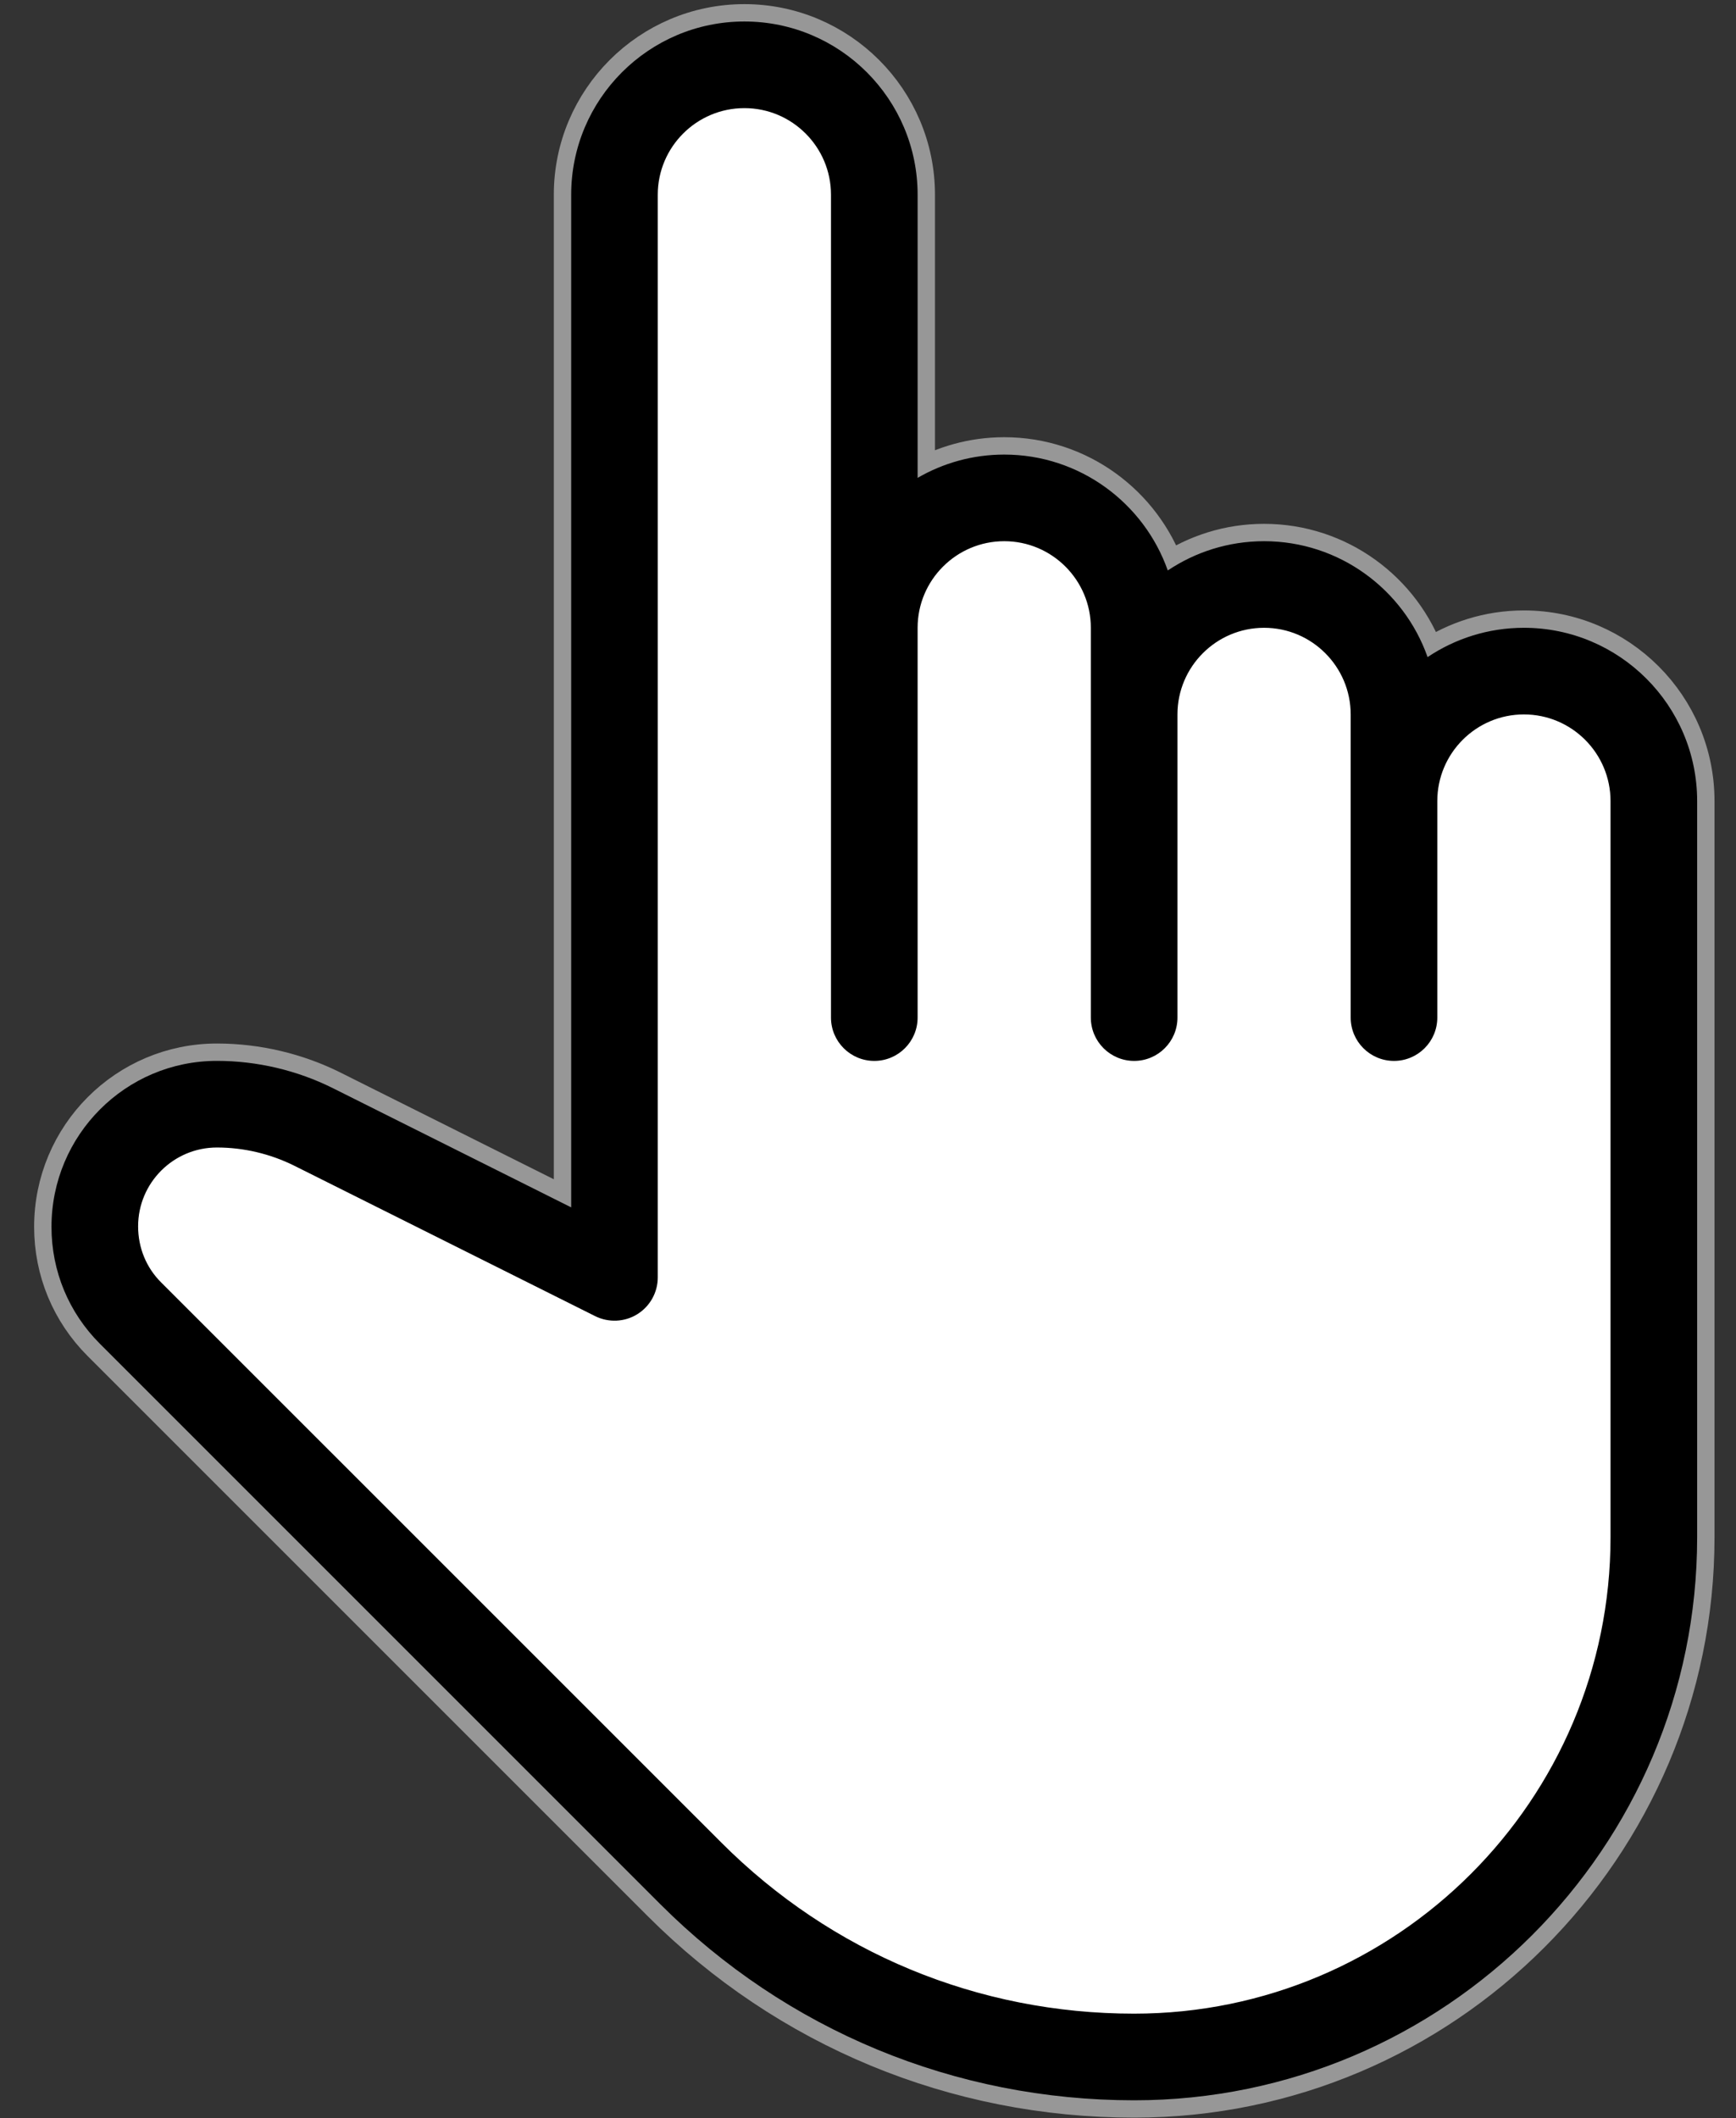 <?xml version="1.0" encoding="UTF-8"?>
<svg width="50px" height="61px" viewBox="0 0 50 61" version="1.1" xmlns="http://www.w3.org/2000/svg" xmlns:xlink="http://www.w3.org/1999/xlink">
    <rect x="0" y="0" width="50" height="61" fill="#333333" stroke="none"/>
    <!-- Generator: Sketch 49.3 (51167) - http://www.bohemiancoding.com/sketch -->
    <title>flaticon1532622474-svg</title>
    <desc>Created with Sketch.</desc>
    <defs></defs>
    <g id="Page-1" stroke="none" stroke-width="1" fill="none" fill-rule="evenodd">
        <g id="avito_truck_game_guide" transform="translate(-715, -530)">
            <g id="flaticon1532622474-svg" transform="translate(716.444, 530.619)">
                <path d="M42.447,17.462 C41.422,17.462 40.467,17.774 39.673,18.306 C38.99,16.365 37.136,14.968 34.964,14.968 C33.938,14.968 32.983,15.28 32.19,15.811 C31.506,13.87 29.653,12.473 27.48,12.473 C26.572,12.473 25.719,12.718 24.985,13.144 L24.985,4.989 C24.985,2.238 22.748,0 19.996,0 C17.244,0 15.007,2.238 15.007,4.989 L15.007,34.154 L8.149,30.724 C7.116,30.207 5.959,29.935 4.804,29.935 C2.174,29.935 0.039,32.073 0.039,34.715 C0.039,35.99 0.535,37.185 1.436,38.085 L17.566,54.215 C21.211,57.863 26.063,59.871 31.222,59.871 C40.162,59.871 47.437,52.597 47.437,43.656 L47.437,22.452 C47.437,19.7 45.199,17.462 42.447,17.462 Z" id="Path" stroke="#979797" fill="#FFFFFF"></path>
                <path d="M42.447,17.462 C41.422,17.462 40.467,17.774 39.673,18.306 C38.99,16.365 37.136,14.968 34.964,14.968 C33.938,14.968 32.983,15.28 32.19,15.811 C31.506,13.87 29.653,12.473 27.48,12.473 C26.572,12.473 25.719,12.718 24.985,13.144 L24.985,4.989 C24.985,2.238 22.748,0 19.996,0 C17.244,0 15.007,2.238 15.007,4.989 L15.007,34.154 L8.149,30.724 C7.116,30.207 5.959,29.935 4.804,29.935 C2.174,29.935 0.039,32.073 0.039,34.715 C0.039,35.99 0.535,37.185 1.436,38.085 L17.566,54.215 C21.211,57.863 26.063,59.871 31.222,59.871 C40.162,59.871 47.437,52.597 47.437,43.656 L47.437,22.452 C47.437,19.7 45.199,17.462 42.447,17.462 Z M44.942,43.656 C44.942,51.222 38.785,57.376 31.219,57.376 C26.726,57.376 22.505,55.627 19.332,52.449 L3.2,36.319 C2.771,35.893 2.534,35.321 2.534,34.7 C2.534,33.448 3.551,32.43 4.804,32.43 C5.575,32.43 6.343,32.612 7.034,32.956 L15.698,37.287 C16.084,37.479 16.546,37.459 16.91,37.232 C17.277,37.005 17.501,36.604 17.501,36.172 L17.501,4.989 C17.501,3.615 18.619,2.495 19.996,2.495 C21.373,2.495 22.49,3.615 22.49,4.989 L22.49,28.688 C22.49,29.377 23.049,29.936 23.738,29.936 C24.426,29.936 24.985,29.377 24.985,28.688 L24.985,17.462 C24.985,16.088 26.103,14.968 27.48,14.968 C28.857,14.968 29.974,16.088 29.974,17.462 L29.974,28.688 C29.974,29.377 30.533,29.936 31.222,29.936 C31.91,29.936 32.469,29.377 32.469,28.688 L32.469,19.957 C32.469,18.582 33.587,17.462 34.964,17.462 C36.341,17.462 37.458,18.583 37.458,19.957 L37.458,28.688 C37.458,29.377 38.017,29.936 38.706,29.936 C39.394,29.936 39.953,29.377 39.953,28.688 L39.953,22.452 C39.953,21.077 41.07,19.957 42.447,19.957 C43.825,19.957 44.942,21.077 44.942,22.452 L44.942,43.656 Z" id="Shape" fill="#000000" fill-rule="nonzero"></path>
            </g>
        </g>
    </g>
</svg>